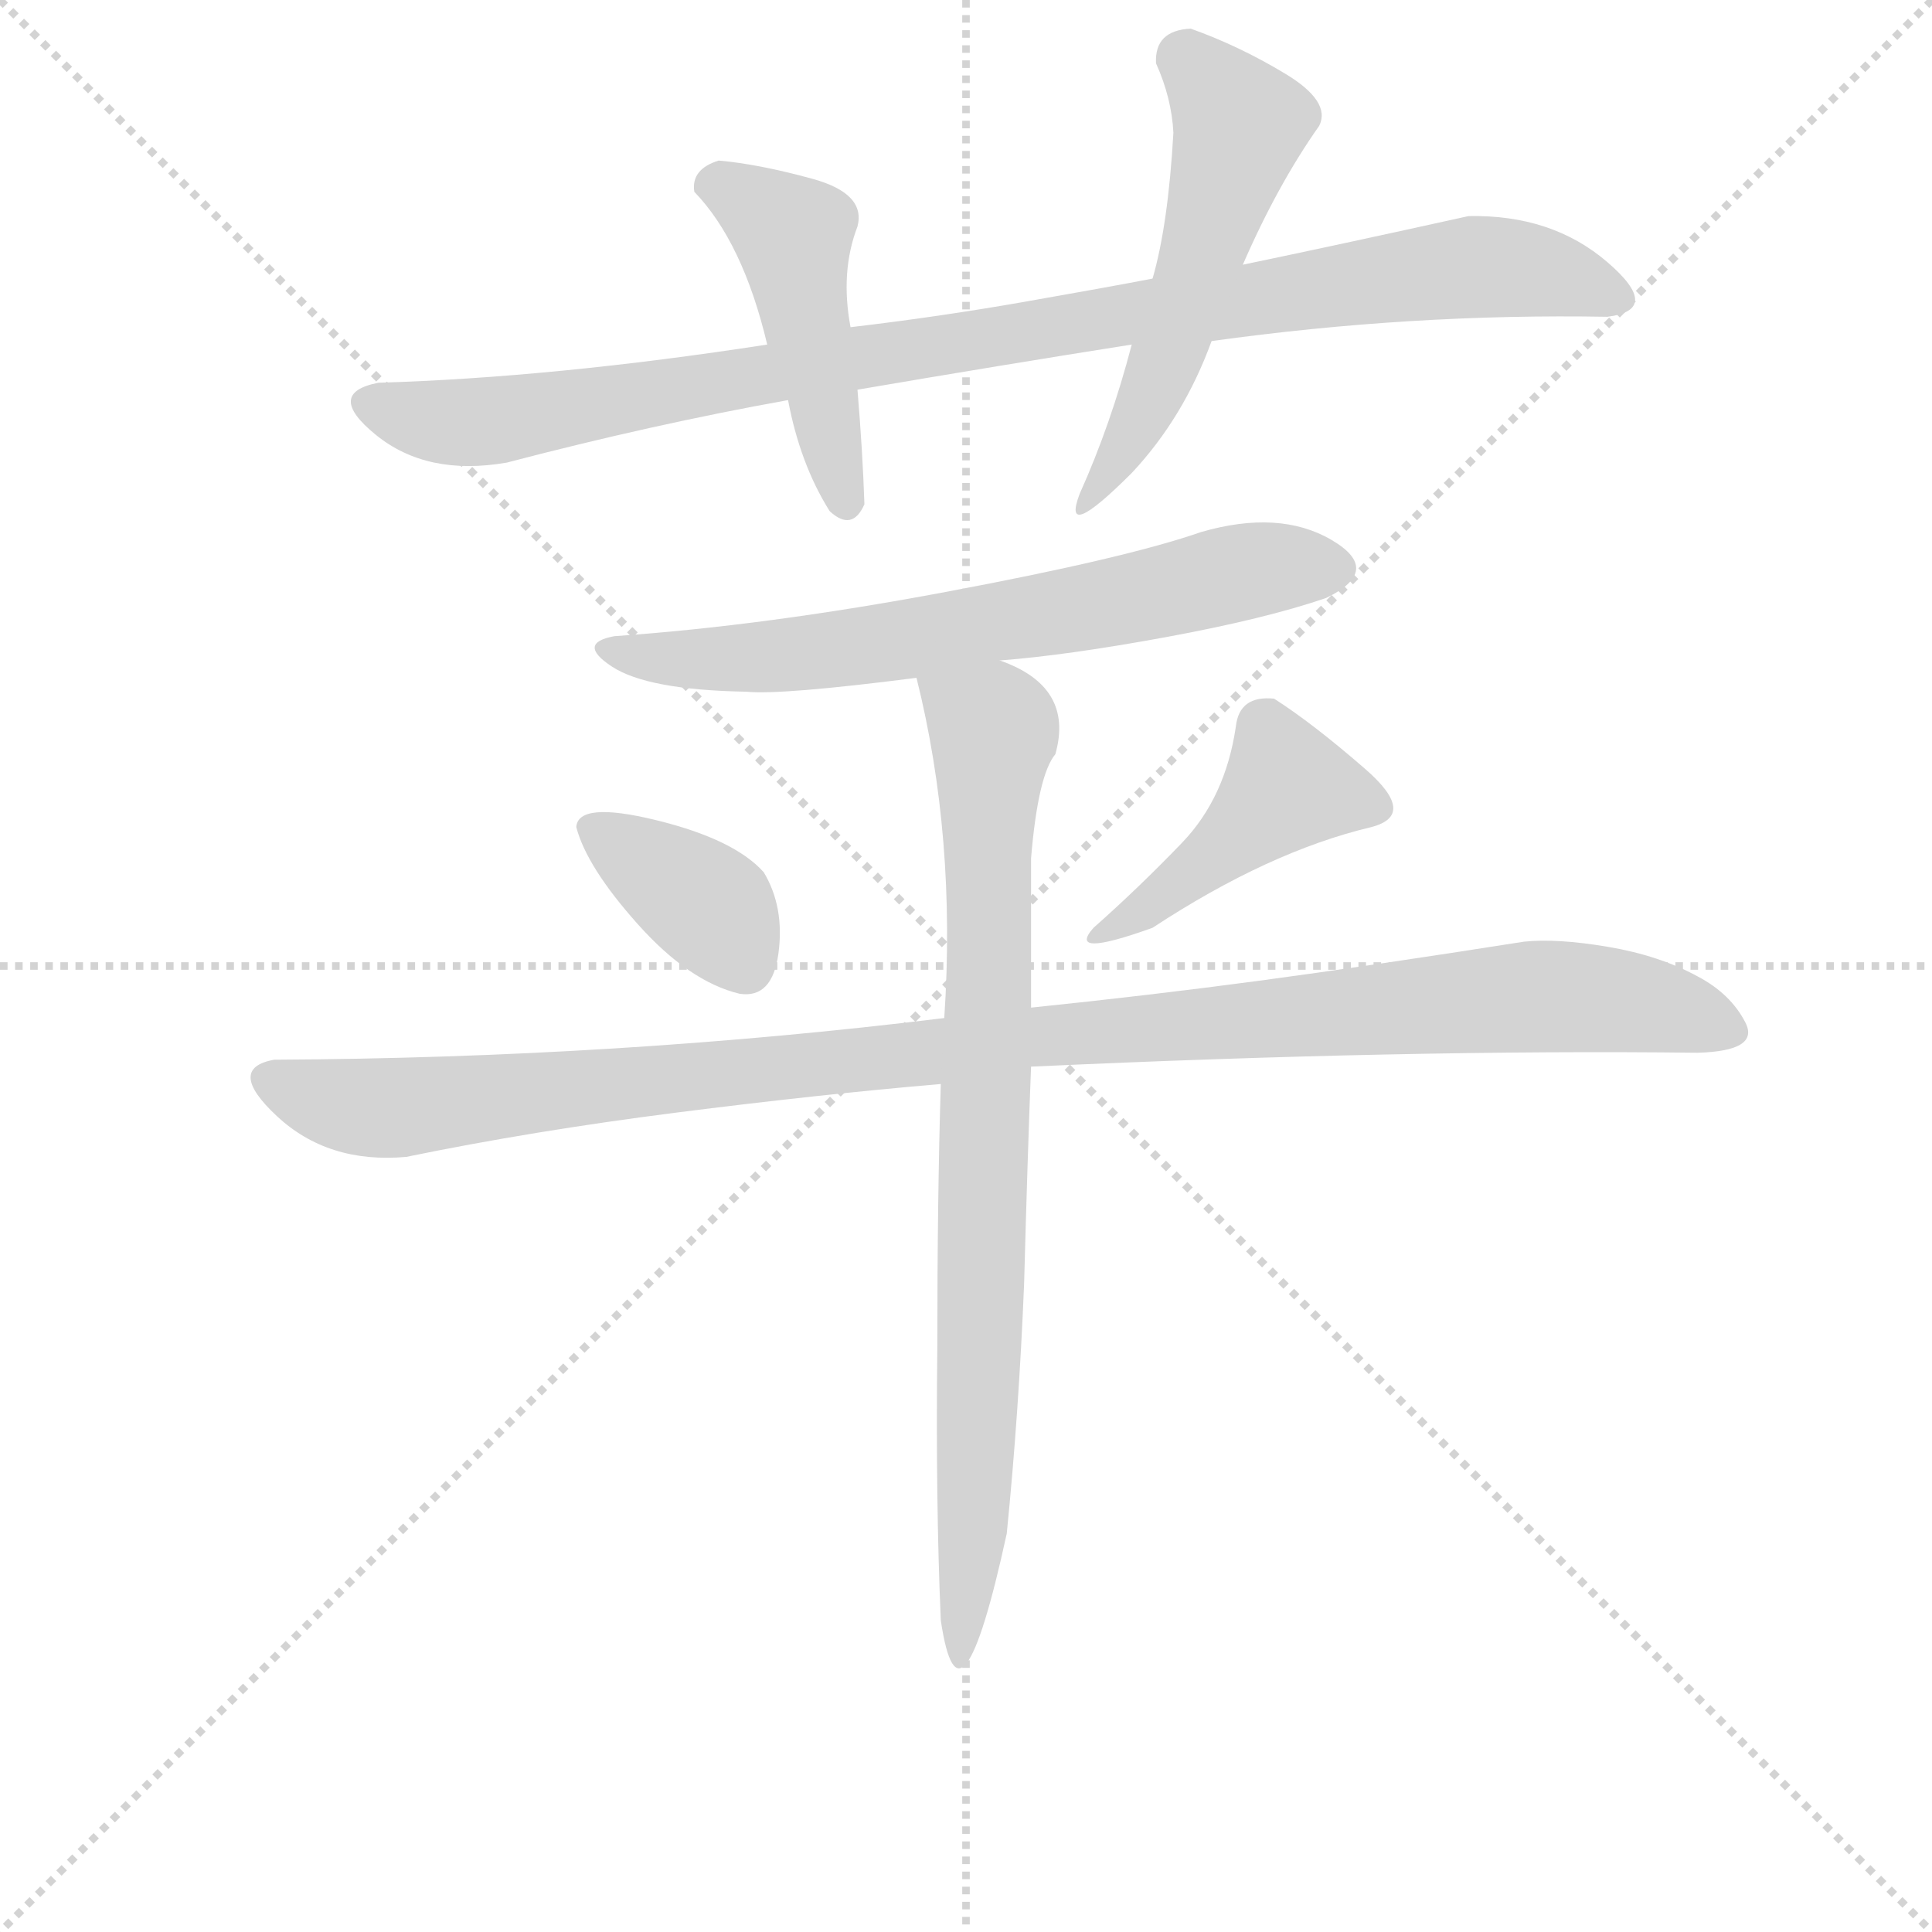 <svg version="1.1" viewBox="0 0 1024 1024" xmlns="http://www.w3.org/2000/svg">
  <g stroke="lightgray" stroke-dasharray="1,1" stroke-width="1" transform="scale(4, 4)">
    <line x1="0" y1="0" x2="256" y2="256"></line>
    <line x1="256" y1="0" x2="0" y2="256"></line>
    <line x1="128" y1="0" x2="128" y2="256"></line>
    <line x1="0" y1="128" x2="256" y2="128"></line>
  </g>
<g transform="scale(0.92, -0.92) translate(60, -900)">
   <style type="text/css">
    @keyframes keyframes0 {
      from {
       stroke: blue;
       stroke-dashoffset: 976;
       stroke-width: 128;
       }
       76% {
       animation-timing-function: step-end;
       stroke: blue;
       stroke-dashoffset: 0;
       stroke-width: 128;
       }
       to {
       stroke: black;
       stroke-width: 1024;
       }
       }
       #make-me-a-hanzi-animation-0 {
         animation: keyframes0 1.044s both;
         animation-delay: 0s;
         animation-timing-function: linear;
       }
    @keyframes keyframes1 {
      from {
       stroke: blue;
       stroke-dashoffset: 465;
       stroke-width: 128;
       }
       60% {
       animation-timing-function: step-end;
       stroke: blue;
       stroke-dashoffset: 0;
       stroke-width: 128;
       }
       to {
       stroke: black;
       stroke-width: 1024;
       }
       }
       #make-me-a-hanzi-animation-1 {
         animation: keyframes1 0.628s both;
         animation-delay: 1.044s;
         animation-timing-function: linear;
       }
    @keyframes keyframes2 {
      from {
       stroke: blue;
       stroke-dashoffset: 548;
       stroke-width: 128;
       }
       64% {
       animation-timing-function: step-end;
       stroke: blue;
       stroke-dashoffset: 0;
       stroke-width: 128;
       }
       to {
       stroke: black;
       stroke-width: 1024;
       }
       }
       #make-me-a-hanzi-animation-2 {
         animation: keyframes2 0.696s both;
         animation-delay: 1.673s;
         animation-timing-function: linear;
       }
    @keyframes keyframes3 {
      from {
       stroke: blue;
       stroke-dashoffset: 675;
       stroke-width: 128;
       }
       69% {
       animation-timing-function: step-end;
       stroke: blue;
       stroke-dashoffset: 0;
       stroke-width: 128;
       }
       to {
       stroke: black;
       stroke-width: 1024;
       }
       }
       #make-me-a-hanzi-animation-3 {
         animation: keyframes3 0.799s both;
         animation-delay: 2.369s;
         animation-timing-function: linear;
       }
    @keyframes keyframes4 {
      from {
       stroke: blue;
       stroke-dashoffset: 376;
       stroke-width: 128;
       }
       55% {
       animation-timing-function: step-end;
       stroke: blue;
       stroke-dashoffset: 0;
       stroke-width: 128;
       }
       to {
       stroke: black;
       stroke-width: 1024;
       }
       }
       #make-me-a-hanzi-animation-4 {
         animation: keyframes4 0.556s both;
         animation-delay: 3.168s;
         animation-timing-function: linear;
       }
    @keyframes keyframes5 {
      from {
       stroke: blue;
       stroke-dashoffset: 451;
       stroke-width: 128;
       }
       59% {
       animation-timing-function: step-end;
       stroke: blue;
       stroke-dashoffset: 0;
       stroke-width: 128;
       }
       to {
       stroke: black;
       stroke-width: 1024;
       }
       }
       #make-me-a-hanzi-animation-5 {
         animation: keyframes5 0.617s both;
         animation-delay: 3.724s;
         animation-timing-function: linear;
       }
    @keyframes keyframes6 {
      from {
       stroke: blue;
       stroke-dashoffset: 1106;
       stroke-width: 128;
       }
       78% {
       animation-timing-function: step-end;
       stroke: blue;
       stroke-dashoffset: 0;
       stroke-width: 128;
       }
       to {
       stroke: black;
       stroke-width: 1024;
       }
       }
       #make-me-a-hanzi-animation-6 {
         animation: keyframes6 1.15s both;
         animation-delay: 4.341s;
         animation-timing-function: linear;
       }
    @keyframes keyframes7 {
      from {
       stroke: blue;
       stroke-dashoffset: 829;
       stroke-width: 128;
       }
       73% {
       animation-timing-function: step-end;
       stroke: blue;
       stroke-dashoffset: 0;
       stroke-width: 128;
       }
       to {
       stroke: black;
       stroke-width: 1024;
       }
       }
       #make-me-a-hanzi-animation-7 {
         animation: keyframes7 0.925s both;
         animation-delay: 5.491s;
         animation-timing-function: linear;
       }
</style>
<path d="M 434.0 675.5 Q 516.0 689.5 592.0 701.5 L 638.0 703.5 Q 753.0 719.5 866.0 717.5 Q 898.0 721.5 866.0 749.0 Q 834.0 776.5 786.0 775.5 Q 709.0 758.5 656.0 747.5 L 604.0 739.5 Q 578.0 734.5 529.5 726.0 Q 481.0 717.5 430.0 711.5 L 382.0 701.5 Q 259.0 682.5 158.0 679.5 Q 127.0 673.5 156.5 649.5 Q 186.0 625.5 232.0 633.5 Q 316.0 655.5 394.0 669.5 L 434.0 675.5 Z" fill="lightgray"></path> 
<path d="M 430.0 711.5 Q 424.0 743.5 434.0 769.5 Q 439.0 788.5 408.0 797.0 Q 377.0 805.5 354.0 807.5 Q 338.0 802.5 340.0 789.5 Q 368.0 760.5 382.0 701.5 L 394.0 669.5 Q 401.0 632.5 418.0 605.5 Q 431.0 593.5 438.0 609.5 Q 437.0 639.5 434.0 675.5 L 430.0 711.5 Z" fill="lightgray"></path> 
<path d="M 592.0 701.5 Q 580.0 655.5 562.0 615.5 Q 551.0 586.5 592.0 627.5 Q 622.0 659.5 638.0 703.5 L 656.0 747.5 Q 676.0 793.5 700.0 827.5 Q 707.0 841.5 680.5 857.5 Q 654.0 873.5 626.0 883.5 Q 605.0 882.5 606.0 863.5 Q 615.0 843.5 616.0 823.5 Q 613.0 770.5 604.0 739.5 L 592.0 701.5 Z" fill="lightgray"></path> 
<path d="M 516.0 519.5 Q 555.0 522.5 612.0 533.0 Q 669.0 543.5 704.0 555.5 Q 737.0 571.5 707.0 589.0 Q 677.0 606.5 632.0 593.5 Q 589.0 578.5 485.0 559.0 Q 381.0 539.5 294.0 533.5 Q 272.0 529.5 292.5 516.0 Q 313.0 502.5 370.0 501.5 Q 390.0 499.5 468.0 509.5 L 516.0 519.5 Z" fill="lightgray"></path> 
<path d="M 366.0 327.5 Q 385.0 324.5 388.5 351.0 Q 392.0 377.5 380.0 397.5 Q 363.0 416.5 318.0 427.5 Q 273.0 438.5 272.0 423.5 Q 278.0 400.5 307.5 367.5 Q 337.0 334.5 366.0 327.5 Z" fill="lightgray"></path> 
<path d="M 674.0 497.5 Q 654.0 499.5 652.0 481.5 Q 646.0 440.5 621.0 414.5 Q 596.0 388.5 570.0 365.5 Q 554.0 347.5 604.0 365.5 Q 671.0 409.5 730.0 423.5 Q 757.0 430.5 726.5 457.0 Q 696.0 483.5 674.0 497.5 Z" fill="lightgray"></path> 
<path d="M 484.0 313.5 Q 297.0 290.5 98.0 289.5 Q 70.0 284.5 99.5 257.0 Q 129.0 229.5 174.0 233.5 Q 247.0 248.5 329.5 259.0 Q 412.0 269.5 482.0 275.5 L 534.0 285.5 Q 751.0 295.5 918.0 293.5 Q 954.0 294.5 945.5 311.0 Q 937.0 327.5 918.0 337.5 Q 896.0 349.5 866.5 354.5 Q 837.0 359.5 818.0 357.5 Q 729.0 343.5 665.5 335.0 Q 602.0 326.5 534.0 319.5 L 484.0 313.5 Z" fill="lightgray"></path> 
<path d="M 468.0 509.5 Q 491.0 417.5 484.0 313.5 L 482.0 275.5 Q 480.0 210.5 480.0 123.5 Q 479.0 35.5 482.0 -33.5 Q 493.0 -107.5 520.0 16.5 Q 527.0 86.5 530.0 160.5 Q 532.0 234.5 534.0 285.5 L 534.0 319.5 L 534.0 405.5 Q 538.0 453.5 548.0 465.5 Q 559.0 504.5 516.0 519.5 C 489.0 532.5 461.0 538.5 468.0 509.5 Z" fill="lightgray"></path> 
      <clipPath id="make-me-a-hanzi-clip-0">
      <path d="M 434.0 675.5 Q 516.0 689.5 592.0 701.5 L 638.0 703.5 Q 753.0 719.5 866.0 717.5 Q 898.0 721.5 866.0 749.0 Q 834.0 776.5 786.0 775.5 Q 709.0 758.5 656.0 747.5 L 604.0 739.5 Q 578.0 734.5 529.5 726.0 Q 481.0 717.5 430.0 711.5 L 382.0 701.5 Q 259.0 682.5 158.0 679.5 Q 127.0 673.5 156.5 649.5 Q 186.0 625.5 232.0 633.5 Q 316.0 655.5 394.0 669.5 L 434.0 675.5 Z" fill="lightgray"></path>
      </clipPath>
      <path clip-path="url(#make-me-a-hanzi-clip-0)" d="M 156.0 664.5 L 184.0 657.5 L 234.0 658.5 L 575.0 717.5 L 782.0 745.5 L 827.0 743.5 L 867.0 733.5 " fill="none" id="make-me-a-hanzi-animation-0" stroke-dasharray="848 1696" stroke-linecap="round"></path>

      <clipPath id="make-me-a-hanzi-clip-1">
      <path d="M 430.0 711.5 Q 424.0 743.5 434.0 769.5 Q 439.0 788.5 408.0 797.0 Q 377.0 805.5 354.0 807.5 Q 338.0 802.5 340.0 789.5 Q 368.0 760.5 382.0 701.5 L 394.0 669.5 Q 401.0 632.5 418.0 605.5 Q 431.0 593.5 438.0 609.5 Q 437.0 639.5 434.0 675.5 L 430.0 711.5 Z" fill="lightgray"></path>
      </clipPath>
      <path clip-path="url(#make-me-a-hanzi-clip-1)" d="M 352.0 792.5 L 397.0 764.5 L 427.0 611.5 " fill="none" id="make-me-a-hanzi-animation-1" stroke-dasharray="337 674" stroke-linecap="round"></path>

      <clipPath id="make-me-a-hanzi-clip-2">
      <path d="M 592.0 701.5 Q 580.0 655.5 562.0 615.5 Q 551.0 586.5 592.0 627.5 Q 622.0 659.5 638.0 703.5 L 656.0 747.5 Q 676.0 793.5 700.0 827.5 Q 707.0 841.5 680.5 857.5 Q 654.0 873.5 626.0 883.5 Q 605.0 882.5 606.0 863.5 Q 615.0 843.5 616.0 823.5 Q 613.0 770.5 604.0 739.5 L 592.0 701.5 Z" fill="lightgray"></path>
      </clipPath>
      <path clip-path="url(#make-me-a-hanzi-clip-2)" d="M 623.0 866.5 L 655.0 828.5 L 601.0 665.5 L 580.0 632.5 L 579.0 619.5 L 564.0 609.5 " fill="none" id="make-me-a-hanzi-animation-2" stroke-dasharray="420 840" stroke-linecap="round"></path>

      <clipPath id="make-me-a-hanzi-clip-3">
      <path d="M 516.0 519.5 Q 555.0 522.5 612.0 533.0 Q 669.0 543.5 704.0 555.5 Q 737.0 571.5 707.0 589.0 Q 677.0 606.5 632.0 593.5 Q 589.0 578.5 485.0 559.0 Q 381.0 539.5 294.0 533.5 Q 272.0 529.5 292.5 516.0 Q 313.0 502.5 370.0 501.5 Q 390.0 499.5 468.0 509.5 L 516.0 519.5 Z" fill="lightgray"></path>
      </clipPath>
      <path clip-path="url(#make-me-a-hanzi-clip-3)" d="M 291.0 524.5 L 341.0 519.5 L 455.0 529.5 L 660.0 571.5 L 705.0 573.5 " fill="none" id="make-me-a-hanzi-animation-3" stroke-dasharray="547 1094" stroke-linecap="round"></path>

      <clipPath id="make-me-a-hanzi-clip-4">
      <path d="M 366.0 327.5 Q 385.0 324.5 388.5 351.0 Q 392.0 377.5 380.0 397.5 Q 363.0 416.5 318.0 427.5 Q 273.0 438.5 272.0 423.5 Q 278.0 400.5 307.5 367.5 Q 337.0 334.5 366.0 327.5 Z" fill="lightgray"></path>
      </clipPath>
      <path clip-path="url(#make-me-a-hanzi-clip-4)" d="M 282.0 421.5 L 351.0 375.5 L 370.0 343.5 " fill="none" id="make-me-a-hanzi-animation-4" stroke-dasharray="248 496" stroke-linecap="round"></path>

      <clipPath id="make-me-a-hanzi-clip-5">
      <path d="M 674.0 497.5 Q 654.0 499.5 652.0 481.5 Q 646.0 440.5 621.0 414.5 Q 596.0 388.5 570.0 365.5 Q 554.0 347.5 604.0 365.5 Q 671.0 409.5 730.0 423.5 Q 757.0 430.5 726.5 457.0 Q 696.0 483.5 674.0 497.5 Z" fill="lightgray"></path>
      </clipPath>
      <path clip-path="url(#make-me-a-hanzi-clip-5)" d="M 731.0 434.5 L 681.0 446.5 L 590.0 364.5 L 579.0 366.5 L 572.0 359.5 " fill="none" id="make-me-a-hanzi-animation-5" stroke-dasharray="323 646" stroke-linecap="round"></path>

      <clipPath id="make-me-a-hanzi-clip-6">
      <path d="M 484.0 313.5 Q 297.0 290.5 98.0 289.5 Q 70.0 284.5 99.5 257.0 Q 129.0 229.5 174.0 233.5 Q 247.0 248.5 329.5 259.0 Q 412.0 269.5 482.0 275.5 L 534.0 285.5 Q 751.0 295.5 918.0 293.5 Q 954.0 294.5 945.5 311.0 Q 937.0 327.5 918.0 337.5 Q 896.0 349.5 866.5 354.5 Q 837.0 359.5 818.0 357.5 Q 729.0 343.5 665.5 335.0 Q 602.0 326.5 534.0 319.5 L 484.0 313.5 Z" fill="lightgray"></path>
      </clipPath>
      <path clip-path="url(#make-me-a-hanzi-clip-6)" d="M 96.0 278.5 L 130.0 264.5 L 165.0 261.5 L 530.0 302.5 L 833.0 326.5 L 891.0 320.5 L 937.0 305.5 " fill="none" id="make-me-a-hanzi-animation-6" stroke-dasharray="978 1956" stroke-linecap="round"></path>

      <clipPath id="make-me-a-hanzi-clip-7">
      <path d="M 468.0 509.5 Q 491.0 417.5 484.0 313.5 L 482.0 275.5 Q 480.0 210.5 480.0 123.5 Q 479.0 35.5 482.0 -33.5 Q 493.0 -107.5 520.0 16.5 Q 527.0 86.5 530.0 160.5 Q 532.0 234.5 534.0 285.5 L 534.0 319.5 L 534.0 405.5 Q 538.0 453.5 548.0 465.5 Q 559.0 504.5 516.0 519.5 C 489.0 532.5 461.0 538.5 468.0 509.5 Z" fill="lightgray"></path>
      </clipPath>
      <path clip-path="url(#make-me-a-hanzi-clip-7)" d="M 475.0 503.5 L 513.0 479.5 L 499.0 17.5 L 507.0 -6.5 L 495.0 -25.5 L 493.0 -43.5 " fill="none" id="make-me-a-hanzi-animation-7" stroke-dasharray="701 1402" stroke-linecap="round"></path>

</g>
</svg>
